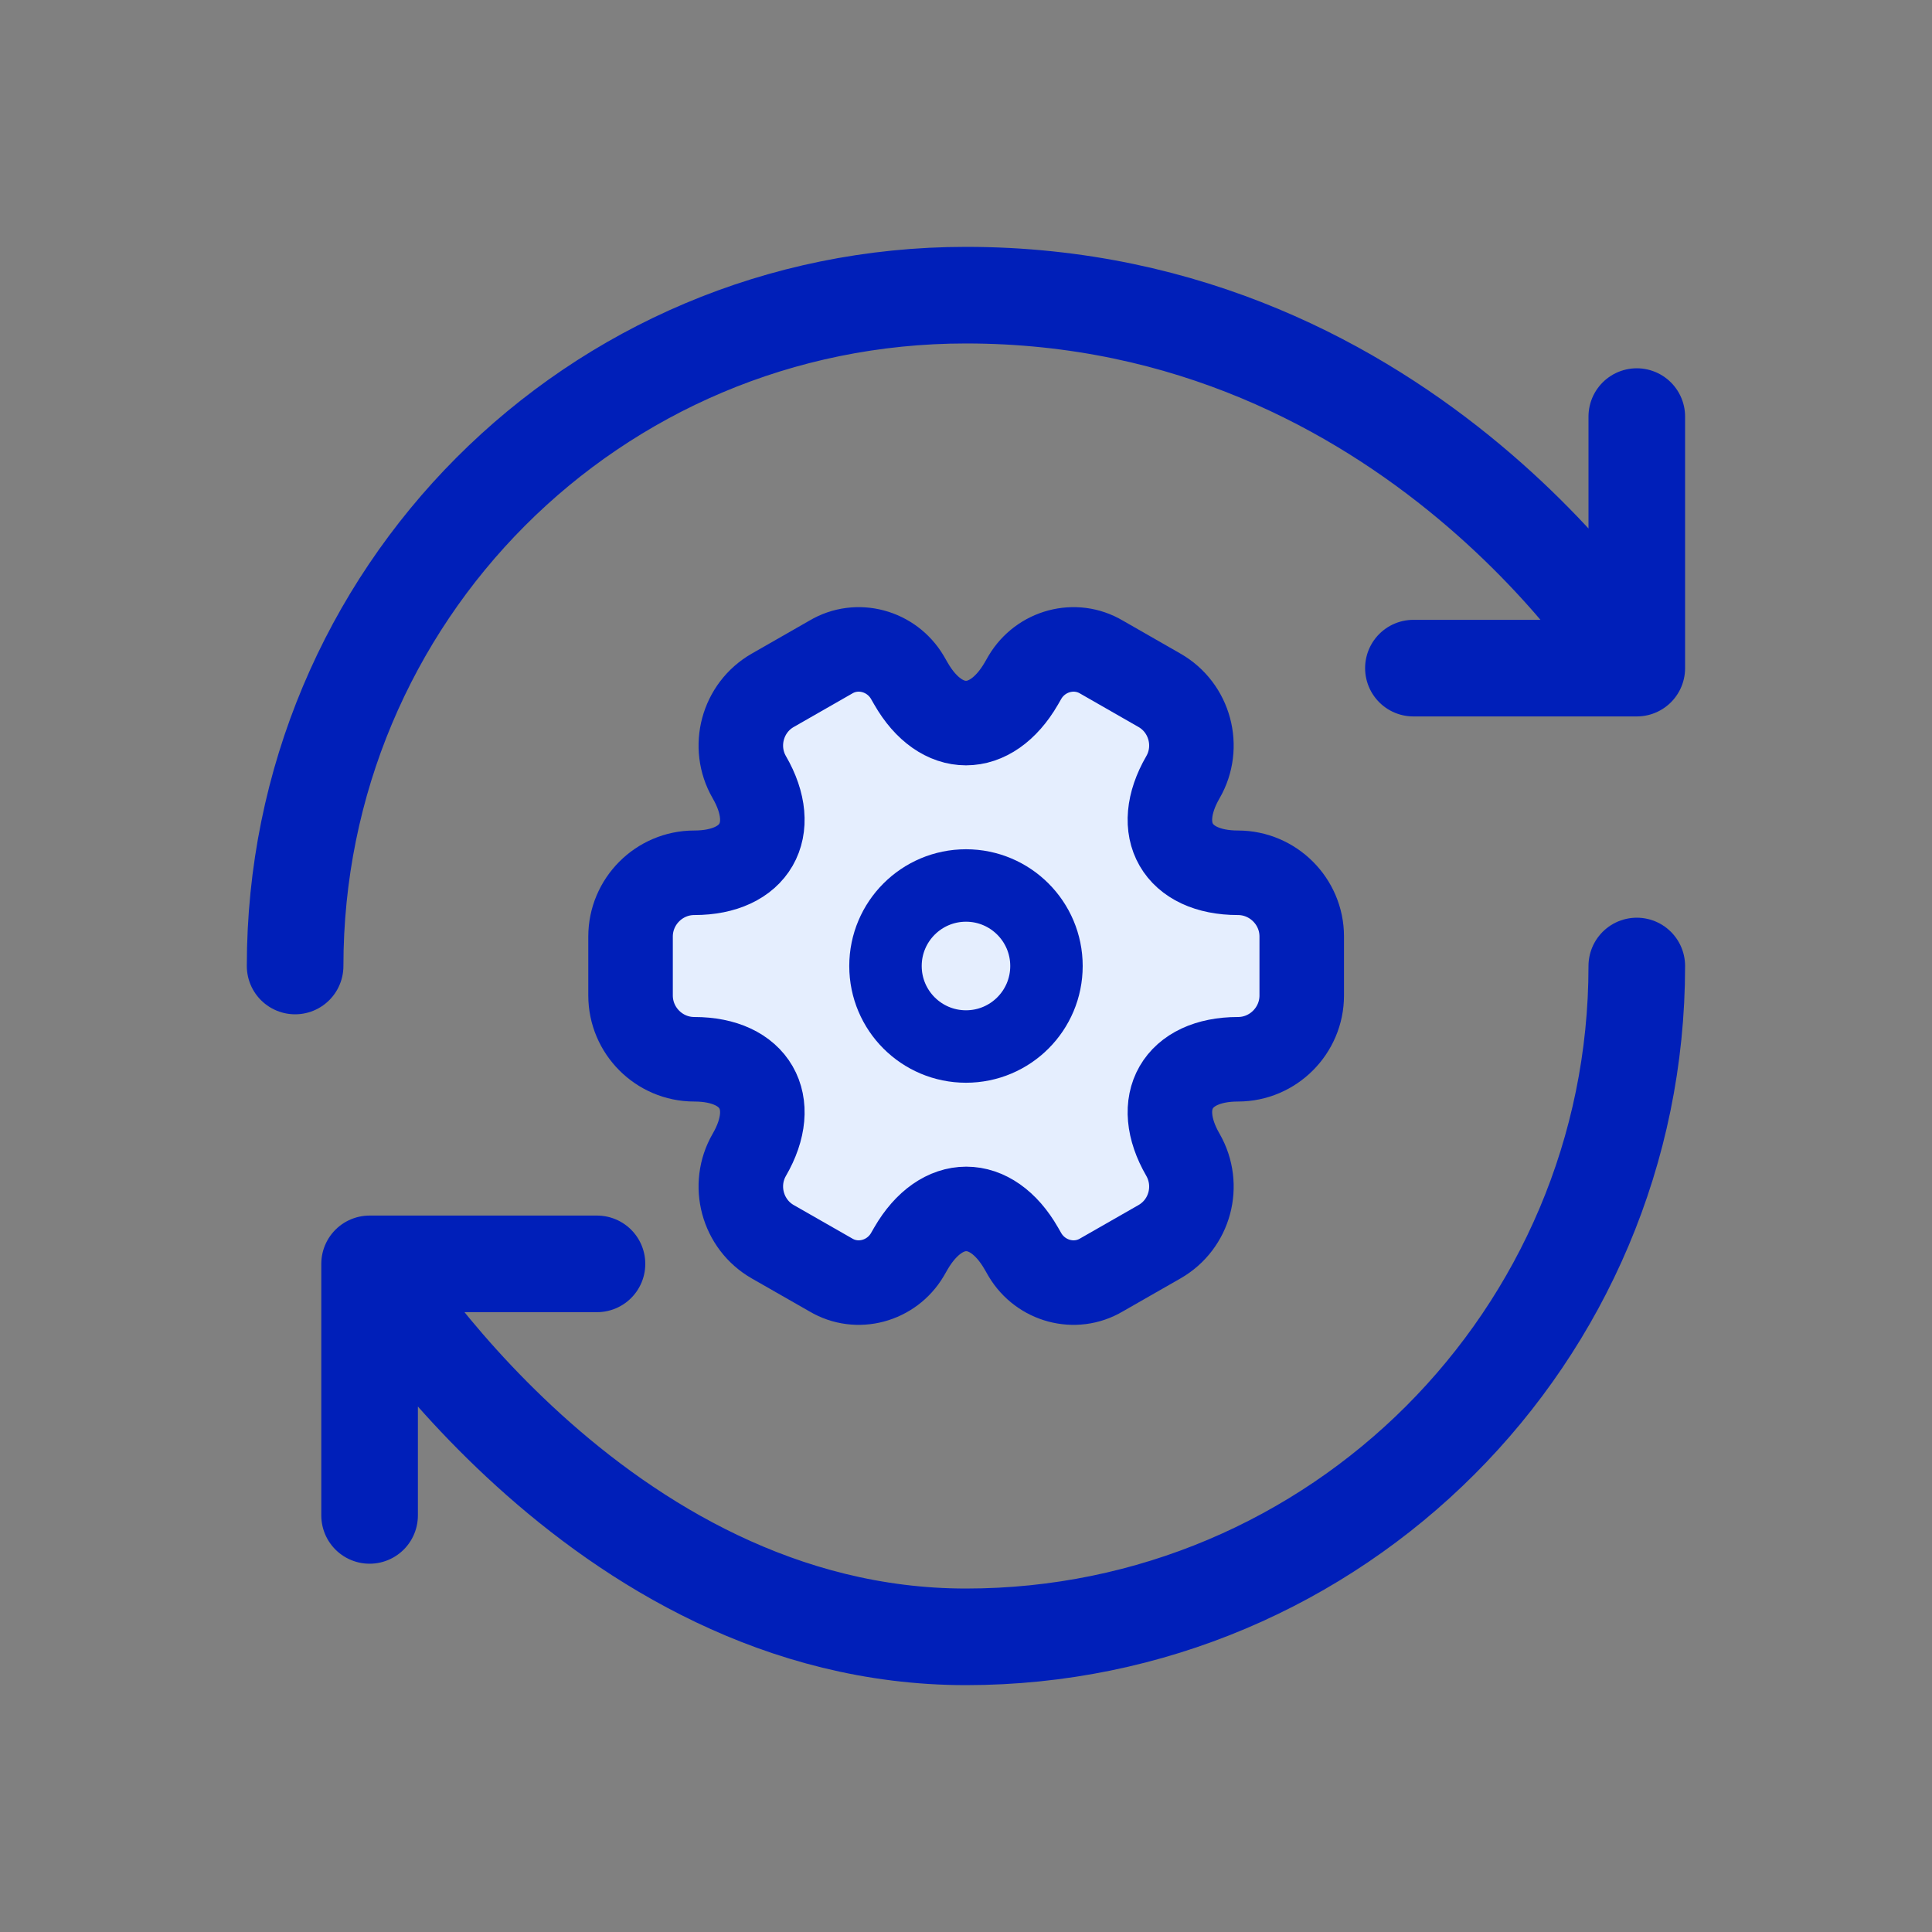 <svg width="40" height="40" viewBox="0 0 40 40" fill="none" xmlns="http://www.w3.org/2000/svg">
<rect x="0" y="0" width="40" height="40" fill="#808080" stroke="none"/>
<path d="M33.888 20C33.888 27.667 27.666 33.889 19.999 33.889C12.333 33.889 7.652 26.167 7.652 26.167M7.652 26.167H10.791H12.36M7.652 26.167V29.639V31.375M6.11 20C6.11 12.333 12.277 6.111 19.999 6.111C29.263 6.111 33.888 13.833 33.888 13.833M33.888 13.833H30.805H29.263M33.888 13.833V10.361V8.625" stroke="#001FB9" stroke-width="2" stroke-linecap="round" stroke-linejoin="round"/>
<path d="M13.055 20.611V19.389C13.055 18.667 13.645 18.07 14.374 18.07C15.631 18.07 16.145 17.181 15.513 16.09C15.152 15.465 15.367 14.653 15.999 14.292L17.201 13.604C17.749 13.278 18.457 13.472 18.784 14.021L18.86 14.153C19.485 15.243 20.513 15.243 21.145 14.153L21.221 14.021C21.548 13.472 22.256 13.278 22.805 13.604L24.006 14.292C24.638 14.653 24.853 15.465 24.492 16.09C23.86 17.181 24.374 18.07 25.631 18.07C26.353 18.07 26.951 18.66 26.951 19.389V20.611C26.951 21.334 26.36 21.931 25.631 21.931C24.374 21.931 23.86 22.82 24.492 23.91C24.853 24.542 24.638 25.347 24.006 25.709L22.805 26.396C22.256 26.722 21.548 26.528 21.221 25.979L21.145 25.847C20.52 24.757 19.492 24.757 18.86 25.847L18.784 25.979C18.457 26.528 17.749 26.722 17.201 26.396L15.999 25.709C15.367 25.347 15.152 24.535 15.513 23.91C16.145 22.82 15.631 21.931 14.374 21.931C13.645 21.931 13.055 21.334 13.055 20.611Z" fill="#E5EEFE" stroke="#001FB9" stroke-width="1.75" stroke-miterlimit="10" stroke-linecap="round" stroke-linejoin="round"/>
<path d="M20 21.667C20.92 21.667 21.666 20.921 21.666 20C21.666 19.08 20.92 18.333 20 18.333C19.079 18.333 18.333 19.08 18.333 20C18.333 20.921 19.079 21.667 20 21.667Z" stroke="#001FB9" stroke-width="1.5" stroke-miterlimit="10" stroke-linecap="round" stroke-linejoin="round"/>
</svg>
